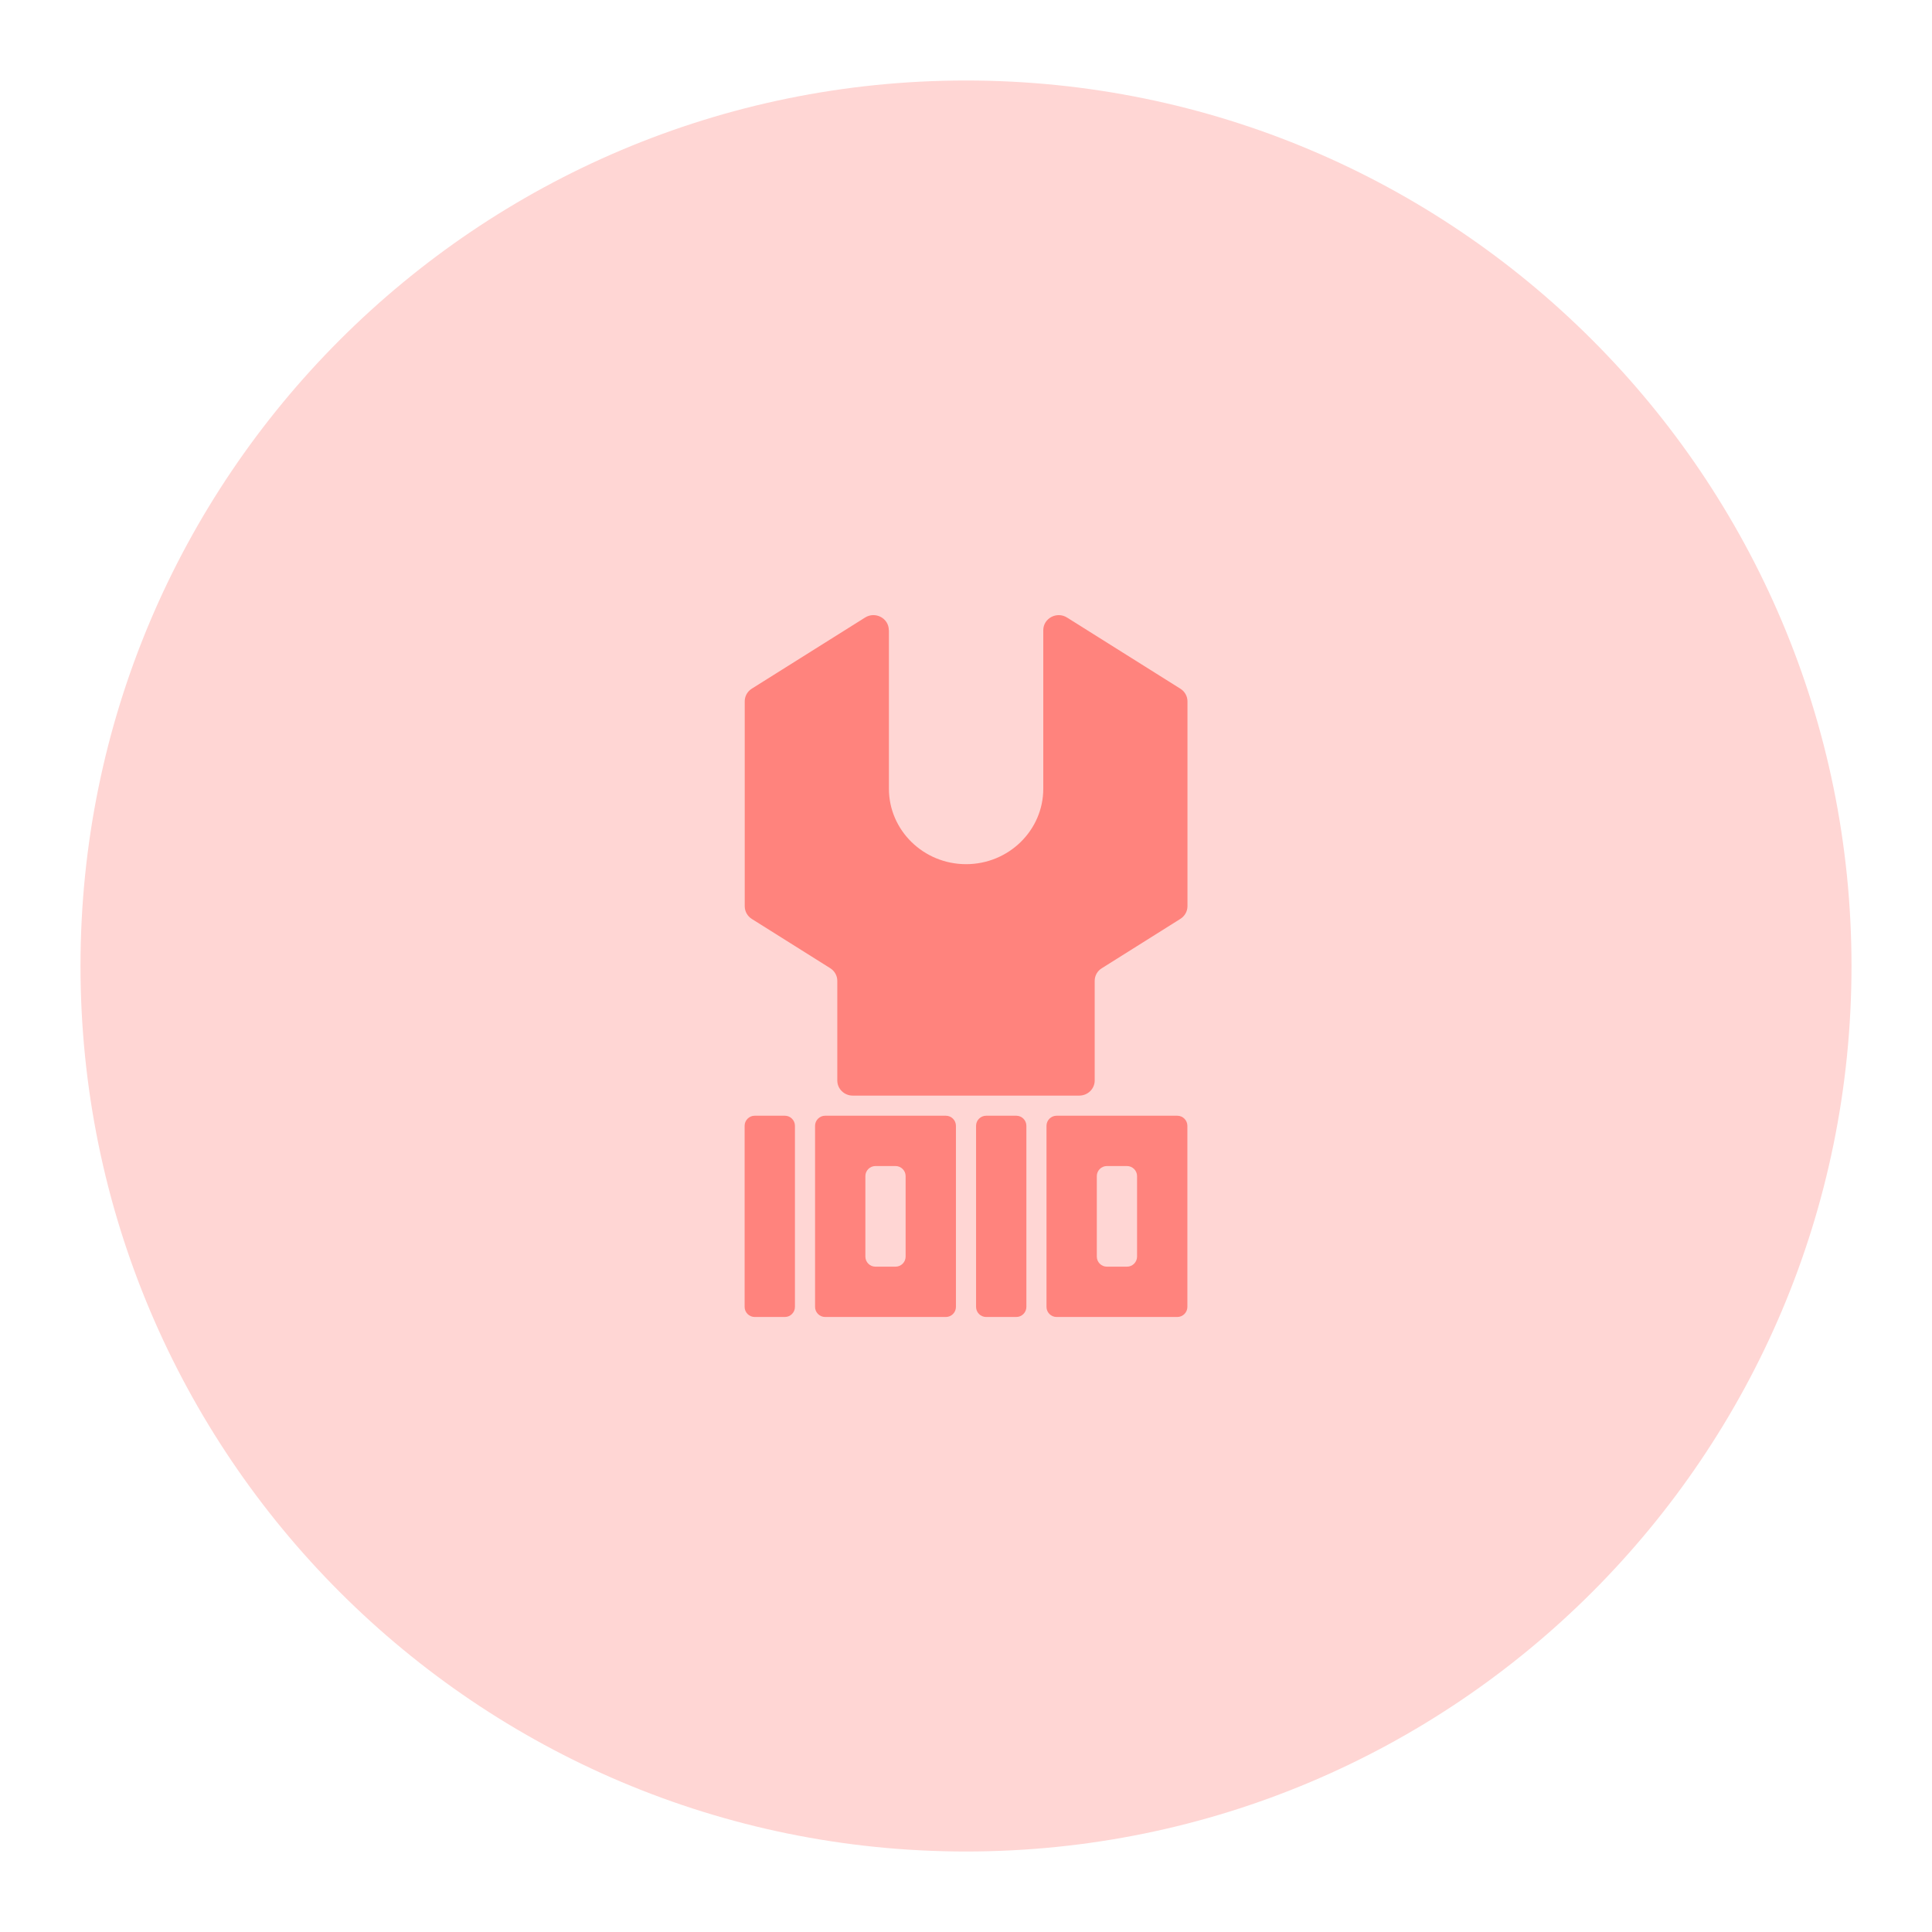 <?xml version="1.0" encoding="UTF-8"?><svg id="a" xmlns="http://www.w3.org/2000/svg" width="192" height="192" viewBox="0 0 192 192"><defs><style>.d{fill-rule:evenodd;}.d,.e{fill:#ff837d;}.d,.e,.f{stroke-width:0px;}.f{fill:#ffd6d4;}</style></defs><g id="b"><g id="c"><path class="f" d="m96,8h0c48.6,0,88,39.4,88,88h0c0,48.6-39.4,88-88,88h0c-48.6,0-88-39.4-88-88h0C8,47.4,47.4,8,96,8Z"/><path class="e" d="m88.33,62.63c0-1.19-1.34-1.9-2.36-1.26l-11.26,7.07c-.44.28-.7.75-.7,1.26v20.36c0,.51.27.99.7,1.26l7.8,4.9c.44.28.7.75.7,1.26v9.9c0,.83.69,1.5,1.53,1.5h22.51c.85,0,1.54-.67,1.54-1.5v-9.9c0-.51.26-.99.71-1.26l7.8-4.9c.44-.28.71-.75.71-1.26v-20.36c0-.51-.27-.99-.71-1.26l-11.26-7.07c-1.02-.64-2.36.08-2.36,1.26v15.75c0,4.14-3.44,7.5-7.67,7.5s-7.67-3.36-7.67-7.5v-15.75Z"/><path class="e" d="m74,111.88c0-.55.45-1,1-1h3c.55,0,1,.45,1,1v18c0,.55-.45,1-1,1h-3c-.55,0-1-.45-1-1v-18Z"/><path class="e" d="m98,110.88c-.55,0-1,.45-1,1v18c0,.55.45,1,1,1h3c.55,0,1-.45,1-1v-18c0-.55-.45-1-1-1h-3Z"/><path class="d" d="m82,110.88c-.55,0-1,.45-1,1v18c0,.55.45,1,1,1h12c.55,0,1-.45,1-1v-18c0-.55-.45-1-1-1h-12Zm8,6c0-.55-.45-1-1-1h-2c-.55,0-1,.45-1,1v8c0,.55.45,1,1,1h2c.55,0,1-.45,1-1v-8Z"/><path class="d" d="m117,110.88c.55,0,1,.45,1,1v18c0,.55-.45,1-1,1h-12c-.55,0-1-.45-1-1v-18c0-.55.45-1,1-1h12Zm-4,14c0,.55-.45,1-1,1h-2c-.55,0-1-.45-1-1v-8c0-.55.45-1,1-1h2c.55,0,1,.45,1,1v8Z"/></g></g></svg>